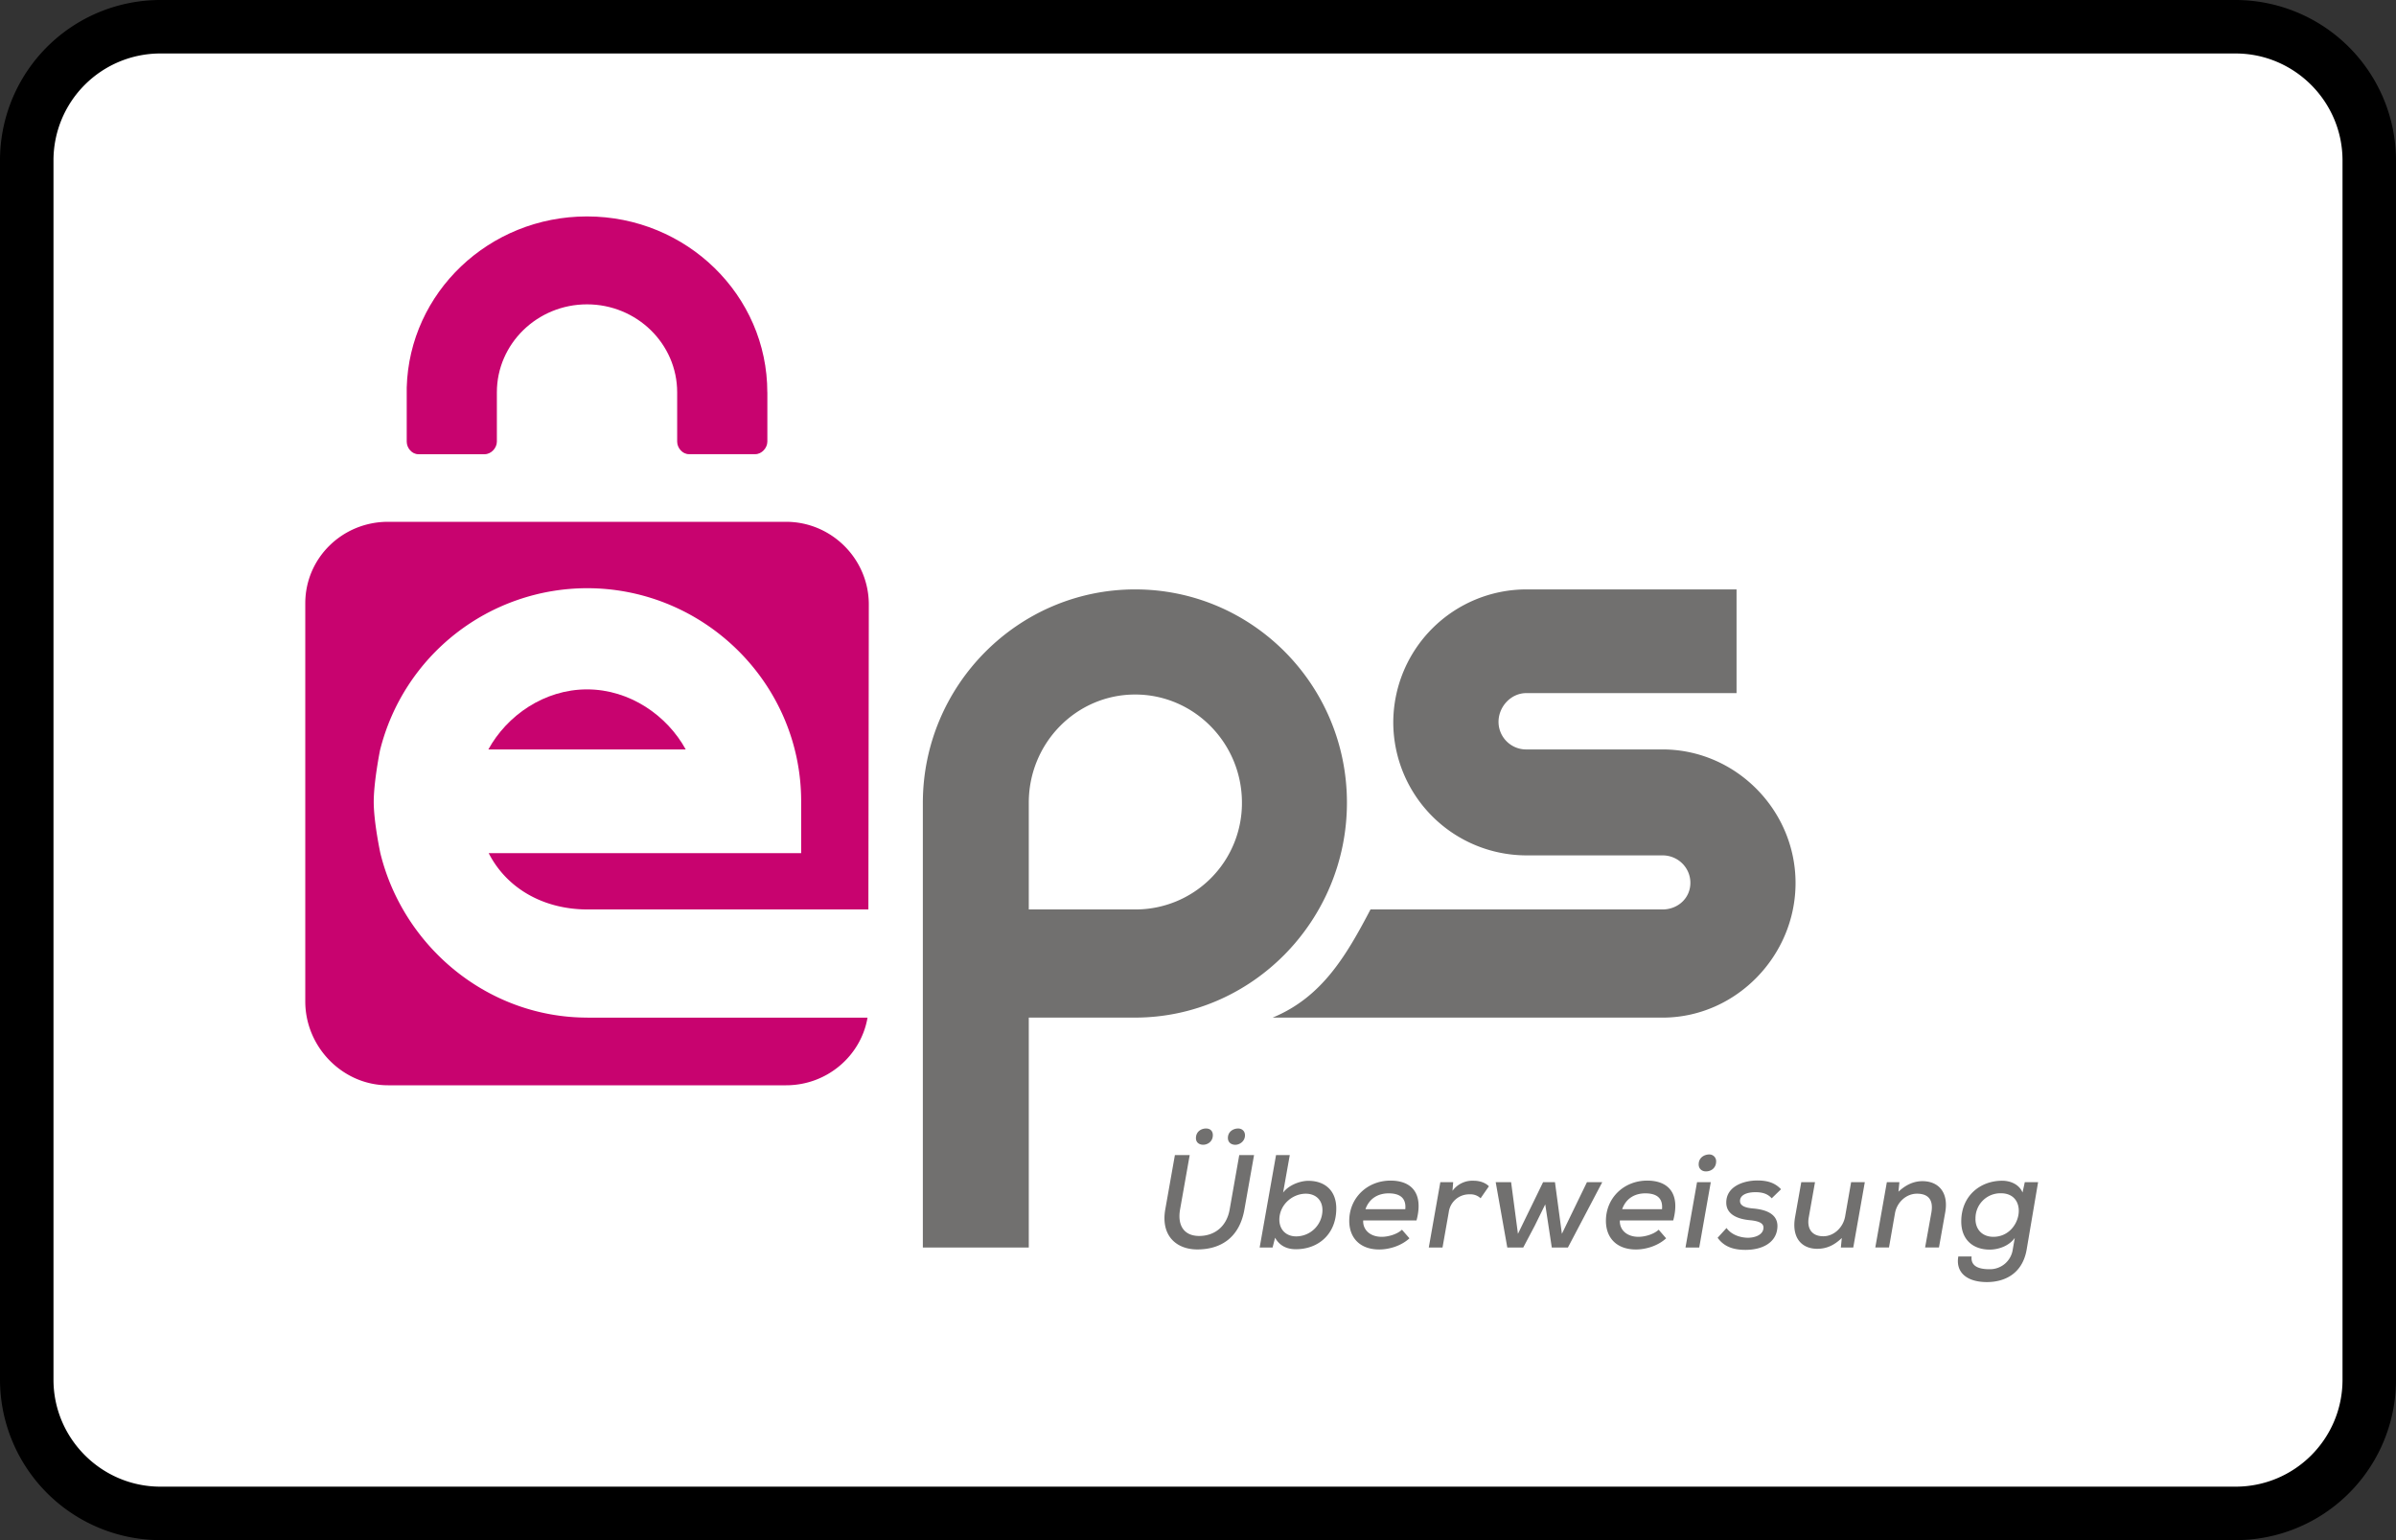 <svg width="56" height="36" xmlns="http://www.w3.org/2000/svg"><rect width="100%" height="100%" fill="#333333" stroke="none"/><g fill="none" fill-rule="evenodd"><path d="M0 3.75A3.749 3.749 0 013.75 0h48.5A3.756 3.756 0 0156 3.75v28.5A3.749 3.749 0 0152.25 36H3.75A3.756 3.756 0 010 32.25V3.75z" fill="#000" fill-rule="nonzero"/><path d="M1.25 3.75v28.5c0 1.375 1.123 2.5 2.5 2.5h48.5c1.382 0 2.5-1.118 2.5-2.5V3.75c0-1.375-1.123-2.5-2.5-2.5H3.75a2.499 2.499 0 00-2.5 2.5z" fill="#FFF"/><g fill-rule="nonzero"><path d="M38.9 17.518h-3.226a.646.646 0 01-.65-.644c0-.358.291-.673.65-.673h4.913v-2.424h-4.913a3.115 3.115 0 00-3.11 3.109 3.115 3.115 0 003.11 3.108h3.183c.359 0 .651.284.651.642 0 .358-.292.622-.651.622h-6.825c-.58 1.106-1.143 2.054-2.287 2.528h9.156c1.686-.024 3.065-1.45 3.065-3.146 0-1.695-1.38-3.098-3.065-3.122z" fill="#71706F"/><path d="M26.532 13.777c-2.735 0-4.963 2.241-4.963 4.994V29.16h2.476v-5.374h2.481c2.735 0 4.955-2.27 4.955-5.024 0-2.753-2.215-4.985-4.95-4.985zm0 7.48h-2.487v-2.495c0-1.394 1.11-2.528 2.486-2.528 1.377 0 2.496 1.134 2.496 2.528a2.486 2.486 0 01-2.495 2.496z" fill="#71706F"/><g fill="#C8036F"><path d="M13.73 23.786c-2.34 0-4.309-1.668-4.841-3.847 0 0-.154-.72-.154-1.195 0-.475.146-1.203.146-1.203a4.994 4.994 0 014.84-3.792c2.748 0 5.004 2.234 5.004 4.983v1.21h-7.303c.43.842 1.303 1.316 2.309 1.316h6.565l.01-7.129c0-1.062-.87-1.932-1.933-1.932H9.068c-1.063 0-1.933.843-1.933 1.906v9.305c0 1.063.87 1.96 1.933 1.96h9.305c.954 0 1.75-.686 1.903-1.581H13.73z"/><path d="M13.72 16.114c-1.002 0-1.873.614-2.306 1.404h4.613c-.433-.79-1.305-1.404-2.307-1.404zM17.934 9.171c0-2.271-1.887-4.112-4.215-4.112-2.29 0-4.152 1.78-4.213 4v1.264c0 .148.12.294.272.294h1.55c.152 0 .285-.146.285-.294V9.17c0-1.134.945-2.056 2.107-2.056 1.163 0 2.107.922 2.107 2.056v1.152c0 .148.123.294.275.294h1.55c.152 0 .283-.146.283-.294V9.17z"/></g><g fill="#71706F"><path d="M29.31 27l-.225 1.27c-.112.641-.532.935-1.102.935-.483 0-.856-.315-.748-.935L27.46 27h.346l-.225 1.27c-.068.395.11.62.446.62.345 0 .641-.205.713-.62l.224-1.27h.345zm-1.358-.397c0 .105.08.155.168.155.109 0 .227-.078.227-.224 0-.103-.068-.156-.159-.156-.112 0-.236.072-.236.225zm.747-.004c0 .11.084.16.174.16.097 0 .225-.079.225-.222 0-.103-.075-.159-.16-.159-.111 0-.239.072-.239.221zM30.145 27l-.156.877c.134-.18.402-.276.589-.276.386 0 .654.226.654.647 0 .595-.415.952-.944.952-.205 0-.38-.076-.486-.269l-.059.229h-.302l.383-2.16h.32zm-.243 1.48c-.012.256.153.42.392.42a.617.617 0 00.614-.588c.012-.259-.156-.41-.39-.41-.298 0-.597.239-.616.578zM31.861 28.527c-.012.211.153.383.433.383.156 0 .361-.06.473-.166l.175.201c-.19.175-.47.261-.707.261-.442 0-.7-.265-.7-.67 0-.538.423-.94.965-.94.495 0 .775.3.607.931h-1.246zm.984-.263c.025-.263-.13-.37-.389-.37-.233 0-.448.107-.542.37h.931zM33.964 27.632l-.016.203a.575.575 0 01.496-.236c.15 0 .283.053.355.13l-.194.28a.34.34 0 00-.255-.092.48.48 0 00-.489.416l-.146.827h-.321l.27-1.528h.3zM36.343 27.632l.162 1.208.586-1.208h.358l-.803 1.528h-.377l-.153-1.008-.246.5-.268.508h-.373l-.271-1.528h.36l.16 1.208.588-1.208zM37.86 28.527c-.012.211.154.383.434.383.155 0 .361-.06.473-.166l.174.201c-.19.175-.47.261-.706.261-.443 0-.701-.265-.701-.67 0-.538.423-.94.965-.94.495 0 .776.3.608.931H37.86zm.985-.263c.025-.263-.13-.37-.39-.37-.233 0-.448.107-.541.37h.931zM39.985 27.632l-.27 1.528h-.321l.27-1.528h.321zm-.283-.416c0 .109.081.165.168.165.125 0 .24-.081.24-.234a.157.157 0 00-.162-.162c-.115 0-.246.075-.246.23zM41.409 28.01c-.1-.112-.228-.143-.38-.143-.212 0-.361.071-.361.205 0 .112.121.16.302.175.28.024.638.118.563.513-.053.287-.339.455-.738.455-.249 0-.489-.056-.65-.283l.208-.228c.115.159.318.225.498.228.153 0 .334-.057.362-.2.028-.137-.094-.19-.318-.211-.262-.025-.548-.122-.548-.411 0-.384.414-.517.726-.517.236 0 .41.053.554.205l-.218.212zM42.421 27.632l-.146.823c-.047.261.071.442.34.442.251 0 .466-.209.51-.464l.14-.801h.32l-.27 1.528h-.29l.022-.222c-.18.172-.358.252-.573.252-.377 0-.6-.27-.52-.734l.146-.824h.321zM44.994 29.16l.147-.818c.046-.265-.044-.44-.337-.44-.255 0-.47.205-.514.457l-.14.8h-.32l.27-1.527h.293l-.022.223c.178-.165.361-.246.56-.246.374 0 .617.26.533.73l-.146.82h-.324zM46.081 29.37c-.022.211.14.297.411.297a.537.537 0 00.552-.469l.046-.262c-.14.196-.395.273-.585.273-.393 0-.666-.233-.666-.657 0-.604.448-.953.956-.953.215 0 .408.102.476.276l.053-.243h.311l-.267 1.573c-.1.583-.533.763-.928.763-.474 0-.735-.229-.67-.598h.311zm.09-.88c0 .261.172.42.418.42.663 0 .84-1.018.177-1.018a.583.583 0 00-.594.598z"/></g></g></g></svg>